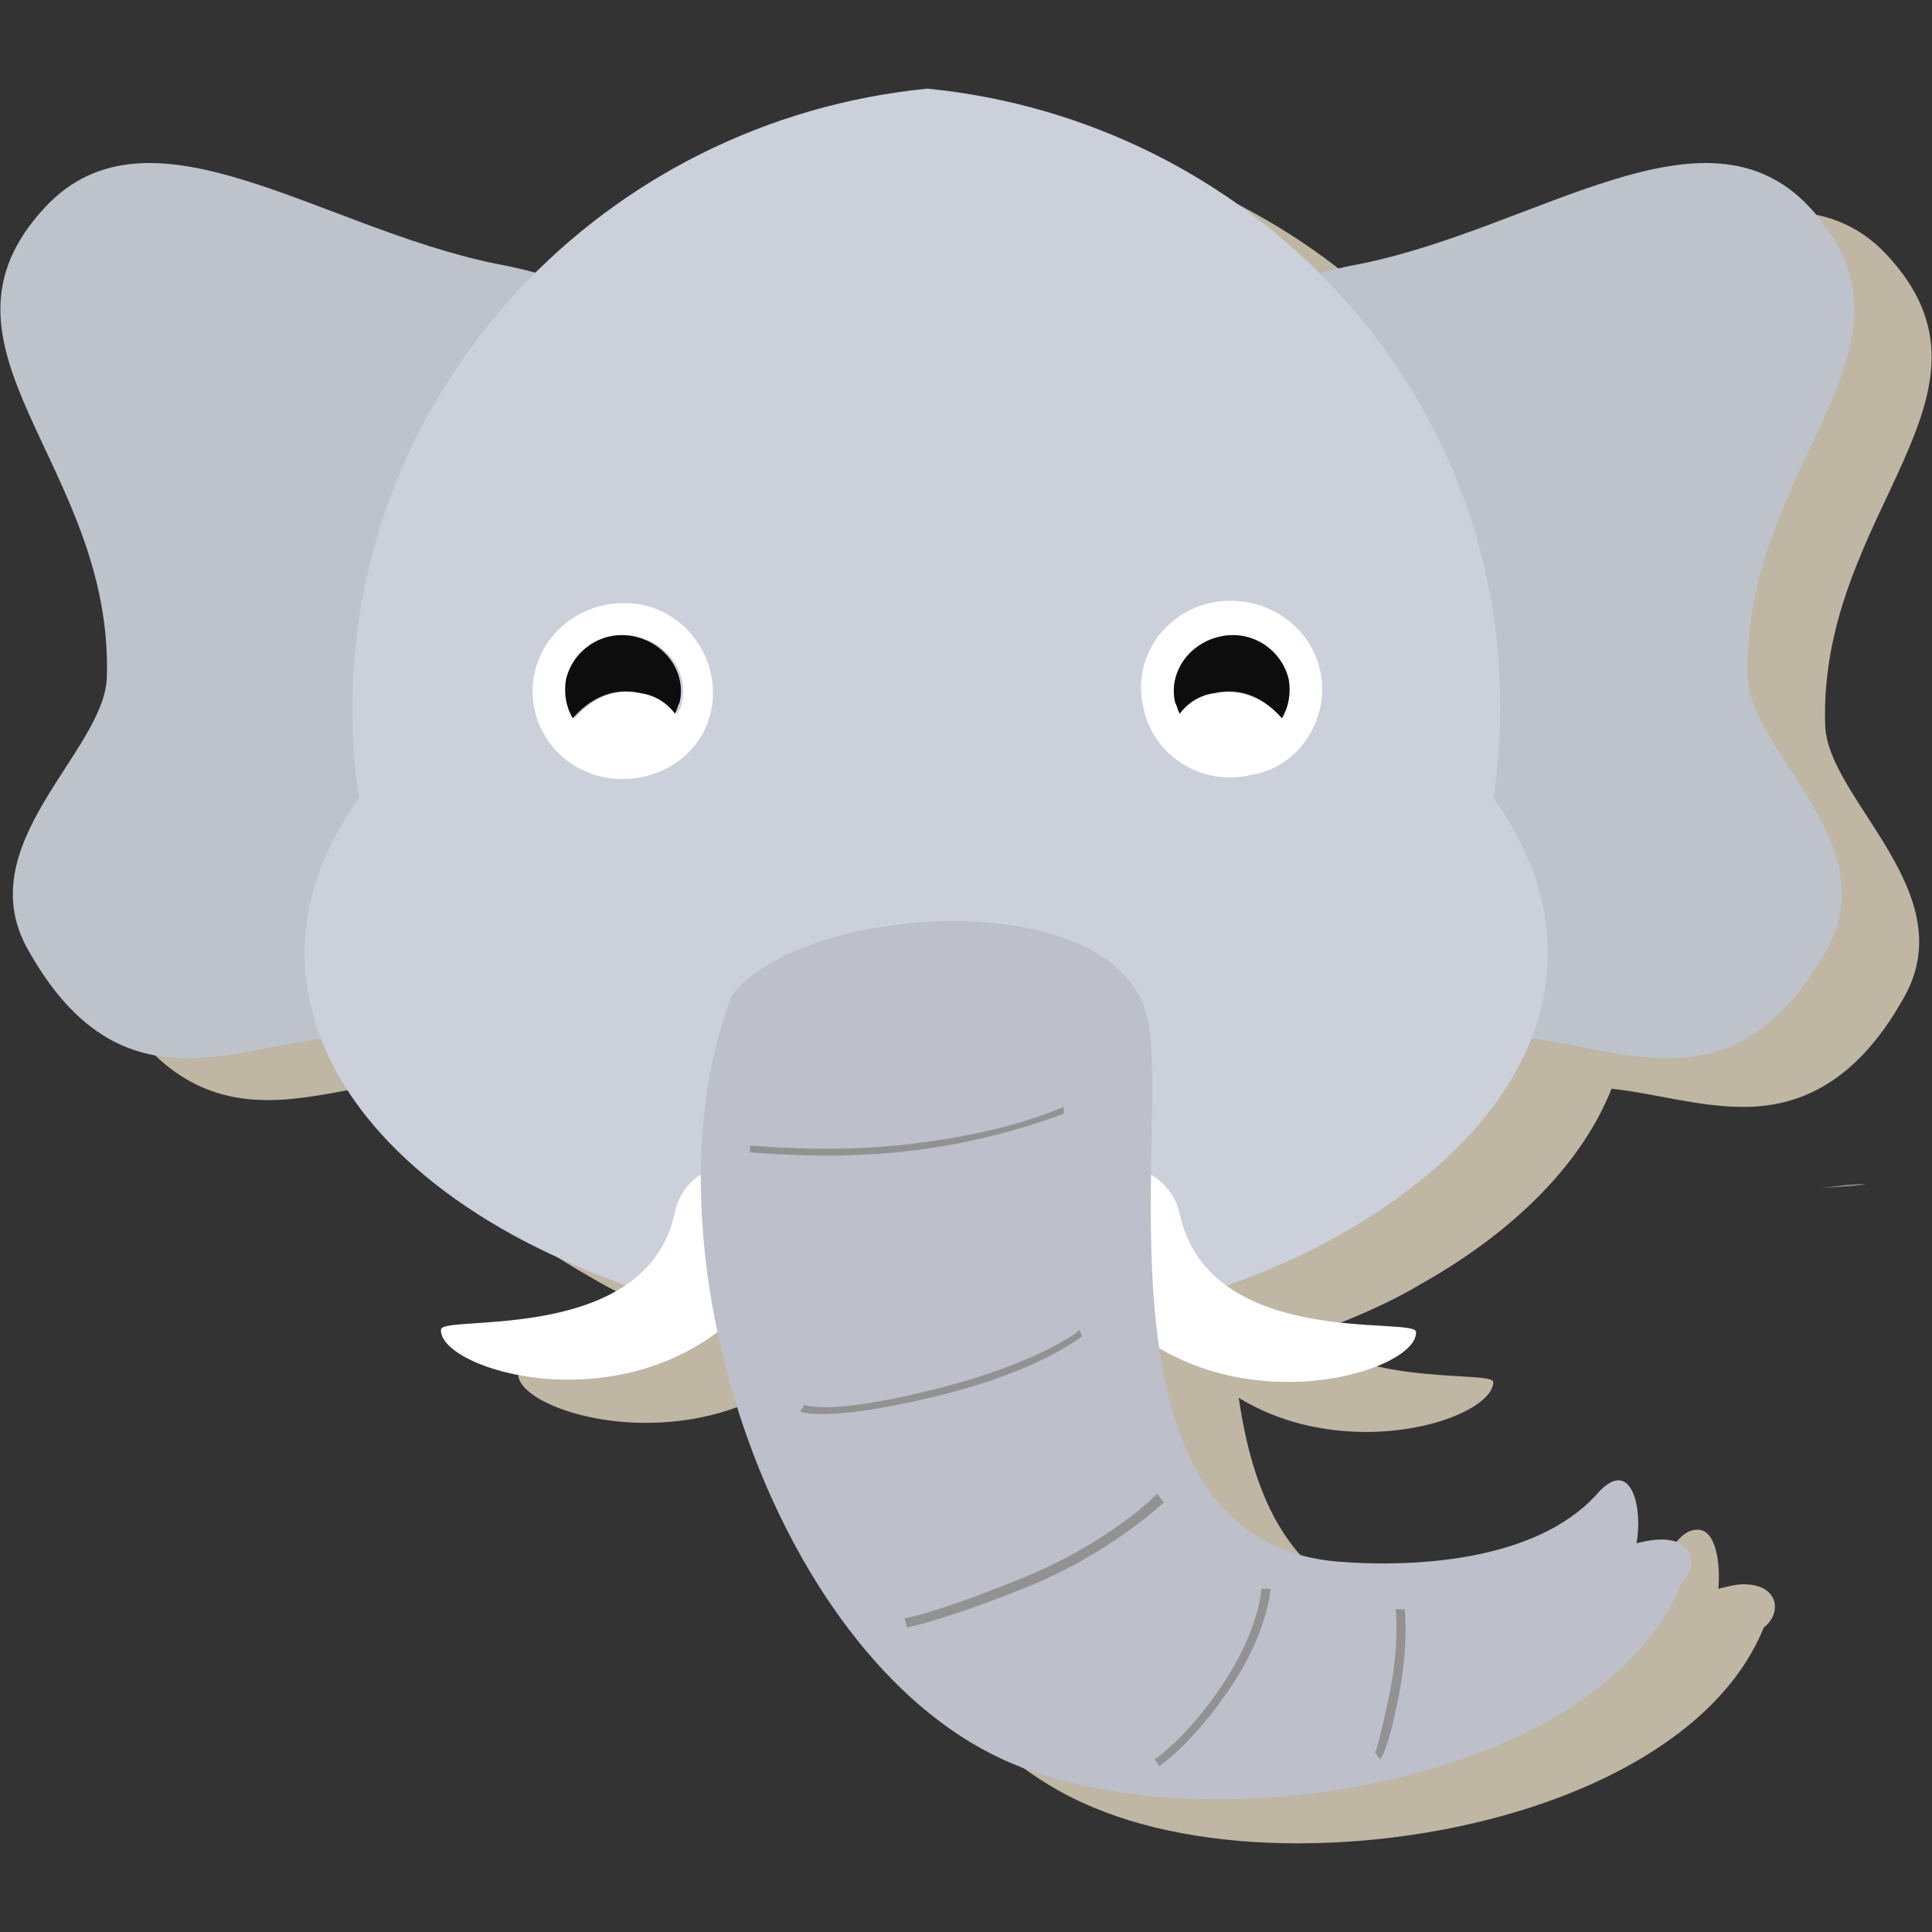 <?xml version="1.0" encoding="utf-8"?>
<!-- Generator: Adobe Illustrator 18.0.0, SVG Export Plug-In . SVG Version: 6.00 Build 0)  -->
<!DOCTYPE svg PUBLIC "-//W3C//DTD SVG 1.1//EN" "http://www.w3.org/Graphics/SVG/1.1/DTD/svg11.dtd">
<svg version="1.1" id="Warstwa_1" xmlns="http://www.w3.org/2000/svg" xmlns:xlink="http://www.w3.org/1999/xlink" x="0px" y="0px"
	 viewBox="0 0 85 85" enable-background="new 0 0 85 85" xml:space="preserve">
<rect x="0" y="0" width="85" height="85" fill="#333333" stroke="none"/>
<g>
	<path fill="#BFB6A4" d="M78.9,52.3c0.3,0,0.6,0,1,0C79.6,52.3,79.3,52.3,78.9,52.3L78.9,52.3z M79.9,52.3
		C79.9,52.3,79.9,52.3,79.9,52.3C79.9,52.3,79.9,52.3,79.9,52.3L79.9,52.3z M79.9,52.3C79.9,52.3,79.9,52.3,79.9,52.3
		S79.9,52.3,79.9,52.3L79.9,52.3z M80,52.3c0.7-0.1,1.4-0.1,2.1-0.2h0C81.4,52.1,80.7,52.2,80,52.3L80,52.3z"/>
	<path fill="#BFB6A4" d="M57.1,81.1c-3.6,0-6.9-0.6-9.5-1.8c-6.3-2.9-10.8-10.6-12.6-18.8c-2.1,1.6-4.5,2.1-6.6,2.1
		c-3.1,0-5.7-1.2-5.6-2.2c0-0.5,5.1,0.2,8.2-1.9c-1.8-0.7-3.5-1.4-5-2.3l0,0c-4.1-2.3-7.1-5.3-8.4-8.6c-1.9,0.2-3.9,0.8-5.8,0.8
		c-2.4,0-4.9-0.9-7-4.7C2,39.1,8,35.1,8.1,31.8c0.3-9.4-8.5-14.5-2.7-20.7C6.7,9.7,8.3,9.2,10,9.2c4.3,0,9.6,3.2,15.1,4.3
		c0.7,0.1,1.4,0.3,1.9,0.5c4.5-4.4,10.5-7.4,17.2-8c6.7,0.6,12.7,3.6,17.2,8c0.5-0.2,1.2-0.3,1.9-0.4c5.5-1.1,10.9-4.3,15.1-4.3
		c1.7,0,3.3,0.5,4.6,1.9c5.8,6.2-3,11.3-2.7,20.7c0.1,3.3,6.2,7.4,3.4,12.1c-2.1,3.7-4.6,4.7-7,4.7c-2,0-3.9-0.6-5.8-0.8
		c-1.3,3.3-4.3,6.3-8.4,8.6l0,0c-1.5,0.9-3.2,1.6-5.1,2.3c3.1,2.2,8.2,1.5,8.3,2c0,1-2.5,2.2-5.6,2.2c-1.8,0-3.8-0.4-5.6-1.5
		c0.7,4.8,2.6,8.9,7.8,9.3c0.7,0.1,1.4,0.1,2.2,0.1c3.3,0,7-0.7,9.2-3c0.4-0.5,0.7-0.6,1-0.6c0.8,0,1,1.5,0.9,2.6
		c0.4-0.1,0.8-0.2,1.1-0.2c1.6,0,1.7,1.3,0.9,1.9C75.1,77.8,65.6,81.1,57.1,81.1L57.1,81.1z"/>
	<path fill-rule="evenodd" clip-rule="evenodd" fill="#CCD0DB" d="M75.5,50.3c1.1-0.1,2.1-0.1,3.1-0.2l0,0
		C77.6,50.2,76.6,50.2,75.5,50.3L75.5,50.3z"/>
	<path fill-rule="evenodd" clip-rule="evenodd" fill="#BEC2CB" d="M4.7,29.8c-0.1,3.3-6.2,7.4-3.4,12.1c4.6,8.1,10.6,3,15.2,3.8
		c1.1,0.2,2.3,0.3,3.4,0.3c-2.1-2-3.4-4.3-3.8-6.7c-0.1-0.5-0.1-1-0.1-1.5c0-16.4,19.8-23.6,5.8-26.2C14,10,6.6,4.2,2,9.1
		C-3.8,15.3,5,20.4,4.7,29.8L4.7,29.8z"/>
	<path fill-rule="evenodd" clip-rule="evenodd" fill="#BEC2CB" d="M76.9,29.8c0.1,3.3,6.2,7.4,3.4,12.1c-4.6,8.1-10.6,3-15.2,3.8
		c-1.1,0.2-2.3,0.3-3.4,0.3c2.1-2,3.5-4.3,3.9-6.7c0.1-0.5,0.1-1,0.1-1.5c0-16.4-19.8-23.6-5.8-26.2C67.7,10,75,4.2,79.6,9.1
		C85.4,15.3,76.6,20.4,76.9,29.8L76.9,29.8z"/>
	<path fill-rule="evenodd" clip-rule="evenodd" fill="#CCD0DB" d="M40.8,3.9C26.6,5.3,15.5,17,15.5,31.2c0,1.3,0.1,2.7,0.3,3.9
		c-1.5,2.1-2.4,4.4-2.4,6.8c0,4.9,3.5,9.3,9.1,12.4l0,0c2,1.1,4.4,2.1,6.9,2.9l0.2,0.1c1,0.3,1.9,0.6,2.9,0.8c0.1,0,0.2,0,0.3,0.1
		c0.4,0.1,5.4,0.4,7.9,0.5c2.6-0.2,7.6-0.5,8-0.5c0.1,0,0.2-0.1,0.3-0.1c1-0.2,2-0.5,2.9-0.8l0.2-0.1c2.5-0.8,4.8-1.7,6.9-2.9l0,0
		c5.6-3.2,9.1-7.5,9.1-12.4c0-2.4-0.9-4.7-2.4-6.8c0.2-1.3,0.3-2.6,0.3-3.9C66.1,17,55,5.3,40.8,3.9L40.8,3.9z"/>
	<path fill-rule="evenodd" clip-rule="evenodd" fill="#FFFFFF" d="M34.4,55.4c-4.7,8-15.1,5.1-15,3.1c0-0.7,9.1,0.7,10.3-5.2
		c0.3-1.4,1.7-2.3,3.1-2c1.4,0.3,2.3,1.6,2,3c-0.1,0.3-0.2,0.5-0.3,0.8L34.4,55.4z"/>
	<path fill-rule="evenodd" clip-rule="evenodd" fill="#FFFFFF" d="M47.3,55.5c4.6,8,15.1,5.1,15,3.1c0-0.7-9.1,0.8-10.4-5.2
		c-0.3-1.4-1.7-2.3-3.1-2c-1.4,0.3-2.3,1.6-2,3c0.1,0.3,0.2,0.5,0.3,0.7L47.3,55.5z"/>
	<path fill-rule="evenodd" clip-rule="evenodd" fill="#BDBFCA" d="M70.2,65.8c-2.6,2.8-7.7,3.2-11.4,2.9c-11.1-1-7.3-19-8.3-23.8
		c-1.2-6.1-15.2-5.2-18.3-1.1c-4.2,10.8,1.7,28.9,11.9,33.6c8.7,4,26.4,1.1,29.9-7.8c0.8-0.7,0.6-2.4-2-1.7
		C72.3,66.2,71.7,64,70.2,65.8L70.2,65.8z"/>
	<path fill-rule="evenodd" clip-rule="evenodd" fill="#939292" d="M61.8,70.8c0,0,0.2,1.6-0.3,4c-0.5,2.5-0.8,2.6-0.8,2.6l-0.2-0.3
		c0,0,0.1-0.1,0.6-2.4c0.5-2.4,0.3-3.9,0.3-3.9L61.8,70.8z"/>
	<path fill-rule="evenodd" clip-rule="evenodd" fill="#939292" d="M55.9,69.9c0,0-0.1,1.9-1.8,4.4c-1.7,2.5-3.1,3.4-3.1,3.4
		l-0.2-0.3c0,0,1.4-0.9,3-3.3c1.6-2.4,1.7-4.2,1.7-4.2L55.9,69.9z"/>
	<path fill-rule="evenodd" clip-rule="evenodd" fill="#939292" d="M51.2,66.1c0,0-2.4,2.3-6.2,3.8c-3.8,1.5-5.1,1.7-5.1,1.7
		l-0.1-0.4c0,0,1.3-0.2,5-1.7c3.8-1.5,6.1-3.7,6.1-3.8L51.2,66.1z"/>
	<path fill-rule="evenodd" clip-rule="evenodd" fill="#939292" d="M47.6,58.8L47.6,58.8c-0.4,0.3-2.4,1.7-6.7,2.7
		c-4.7,1.1-5.7,0.6-5.7,0.6l0.2-0.3c0,0,0.9,0.5,5.4-0.6c4.2-1,6.2-2.3,6.6-2.6l0.1-0.1L47.6,58.8z"/>
	<path fill-rule="evenodd" clip-rule="evenodd" fill="#939292" d="M46.8,49c-1.9,0.7-4.1,1.3-6.5,1.6c-2.3,0.3-4.8,0.3-7.3,0.1
		l0-0.3c2.5,0.2,5,0.2,7.3-0.1c2.4-0.3,4.6-0.8,6.5-1.6L46.8,49z"/>
	<path fill="#FFFFFF" d="M25,29.9c0.3-1.3,1.6-2.2,3-1.9s2.3,1.6,2,2.9c0,0.2-0.1,0.3-0.2,0.5c-0.3-0.4-0.8-0.7-1.5-0.9
		c-1.3-0.3-2.3,0.3-3,1.1C25,31.1,24.8,30.5,25,29.9L25,29.9z M26.6,34.2c2.2,0.4,4.3-0.9,4.7-3c0.4-2.1-1-4.2-3.1-4.6
		c-2.2-0.4-4.3,1-4.7,3.1S24.5,33.8,26.6,34.2L26.6,34.2z"/>
	<path fill="#0D0D0D" d="M28.2,30.5c0.7,0.1,1.2,0.5,1.5,0.9c0.1-0.2,0.1-0.3,0.2-0.5c0.3-1.3-0.6-2.6-2-2.9s-2.7,0.6-3,1.9
		c-0.1,0.6,0,1.2,0.3,1.7C25.9,30.8,26.9,30.2,28.2,30.5L28.2,30.5z"/>
	<path fill="#FFFFFF" d="M56.4,31.6c-0.7-0.8-1.7-1.3-3-1.1c-0.7,0.1-1.2,0.5-1.5,0.9c-0.1-0.2-0.1-0.3-0.2-0.5
		c-0.3-1.3,0.6-2.6,2-2.9c1.4-0.3,2.7,0.6,3,1.9C56.8,30.5,56.6,31.1,56.4,31.6L56.4,31.6z M58.1,29.6c-0.4-2.1-2.5-3.5-4.7-3.1
		c-2.2,0.4-3.6,2.5-3.1,4.6c0.4,2.1,2.5,3.5,4.7,3C57.1,33.8,58.5,31.7,58.1,29.6L58.1,29.6z"/>
	<path fill="#0D0D0D" d="M53.4,30.5c-0.7,0.1-1.2,0.5-1.5,0.9c-0.1-0.2-0.1-0.3-0.2-0.5c-0.3-1.3,0.6-2.6,2-2.9
		c1.4-0.3,2.7,0.6,3,1.9c0.1,0.6,0,1.2-0.3,1.7C55.7,30.8,54.7,30.2,53.4,30.5L53.4,30.5z"/>
</g>
</svg>
